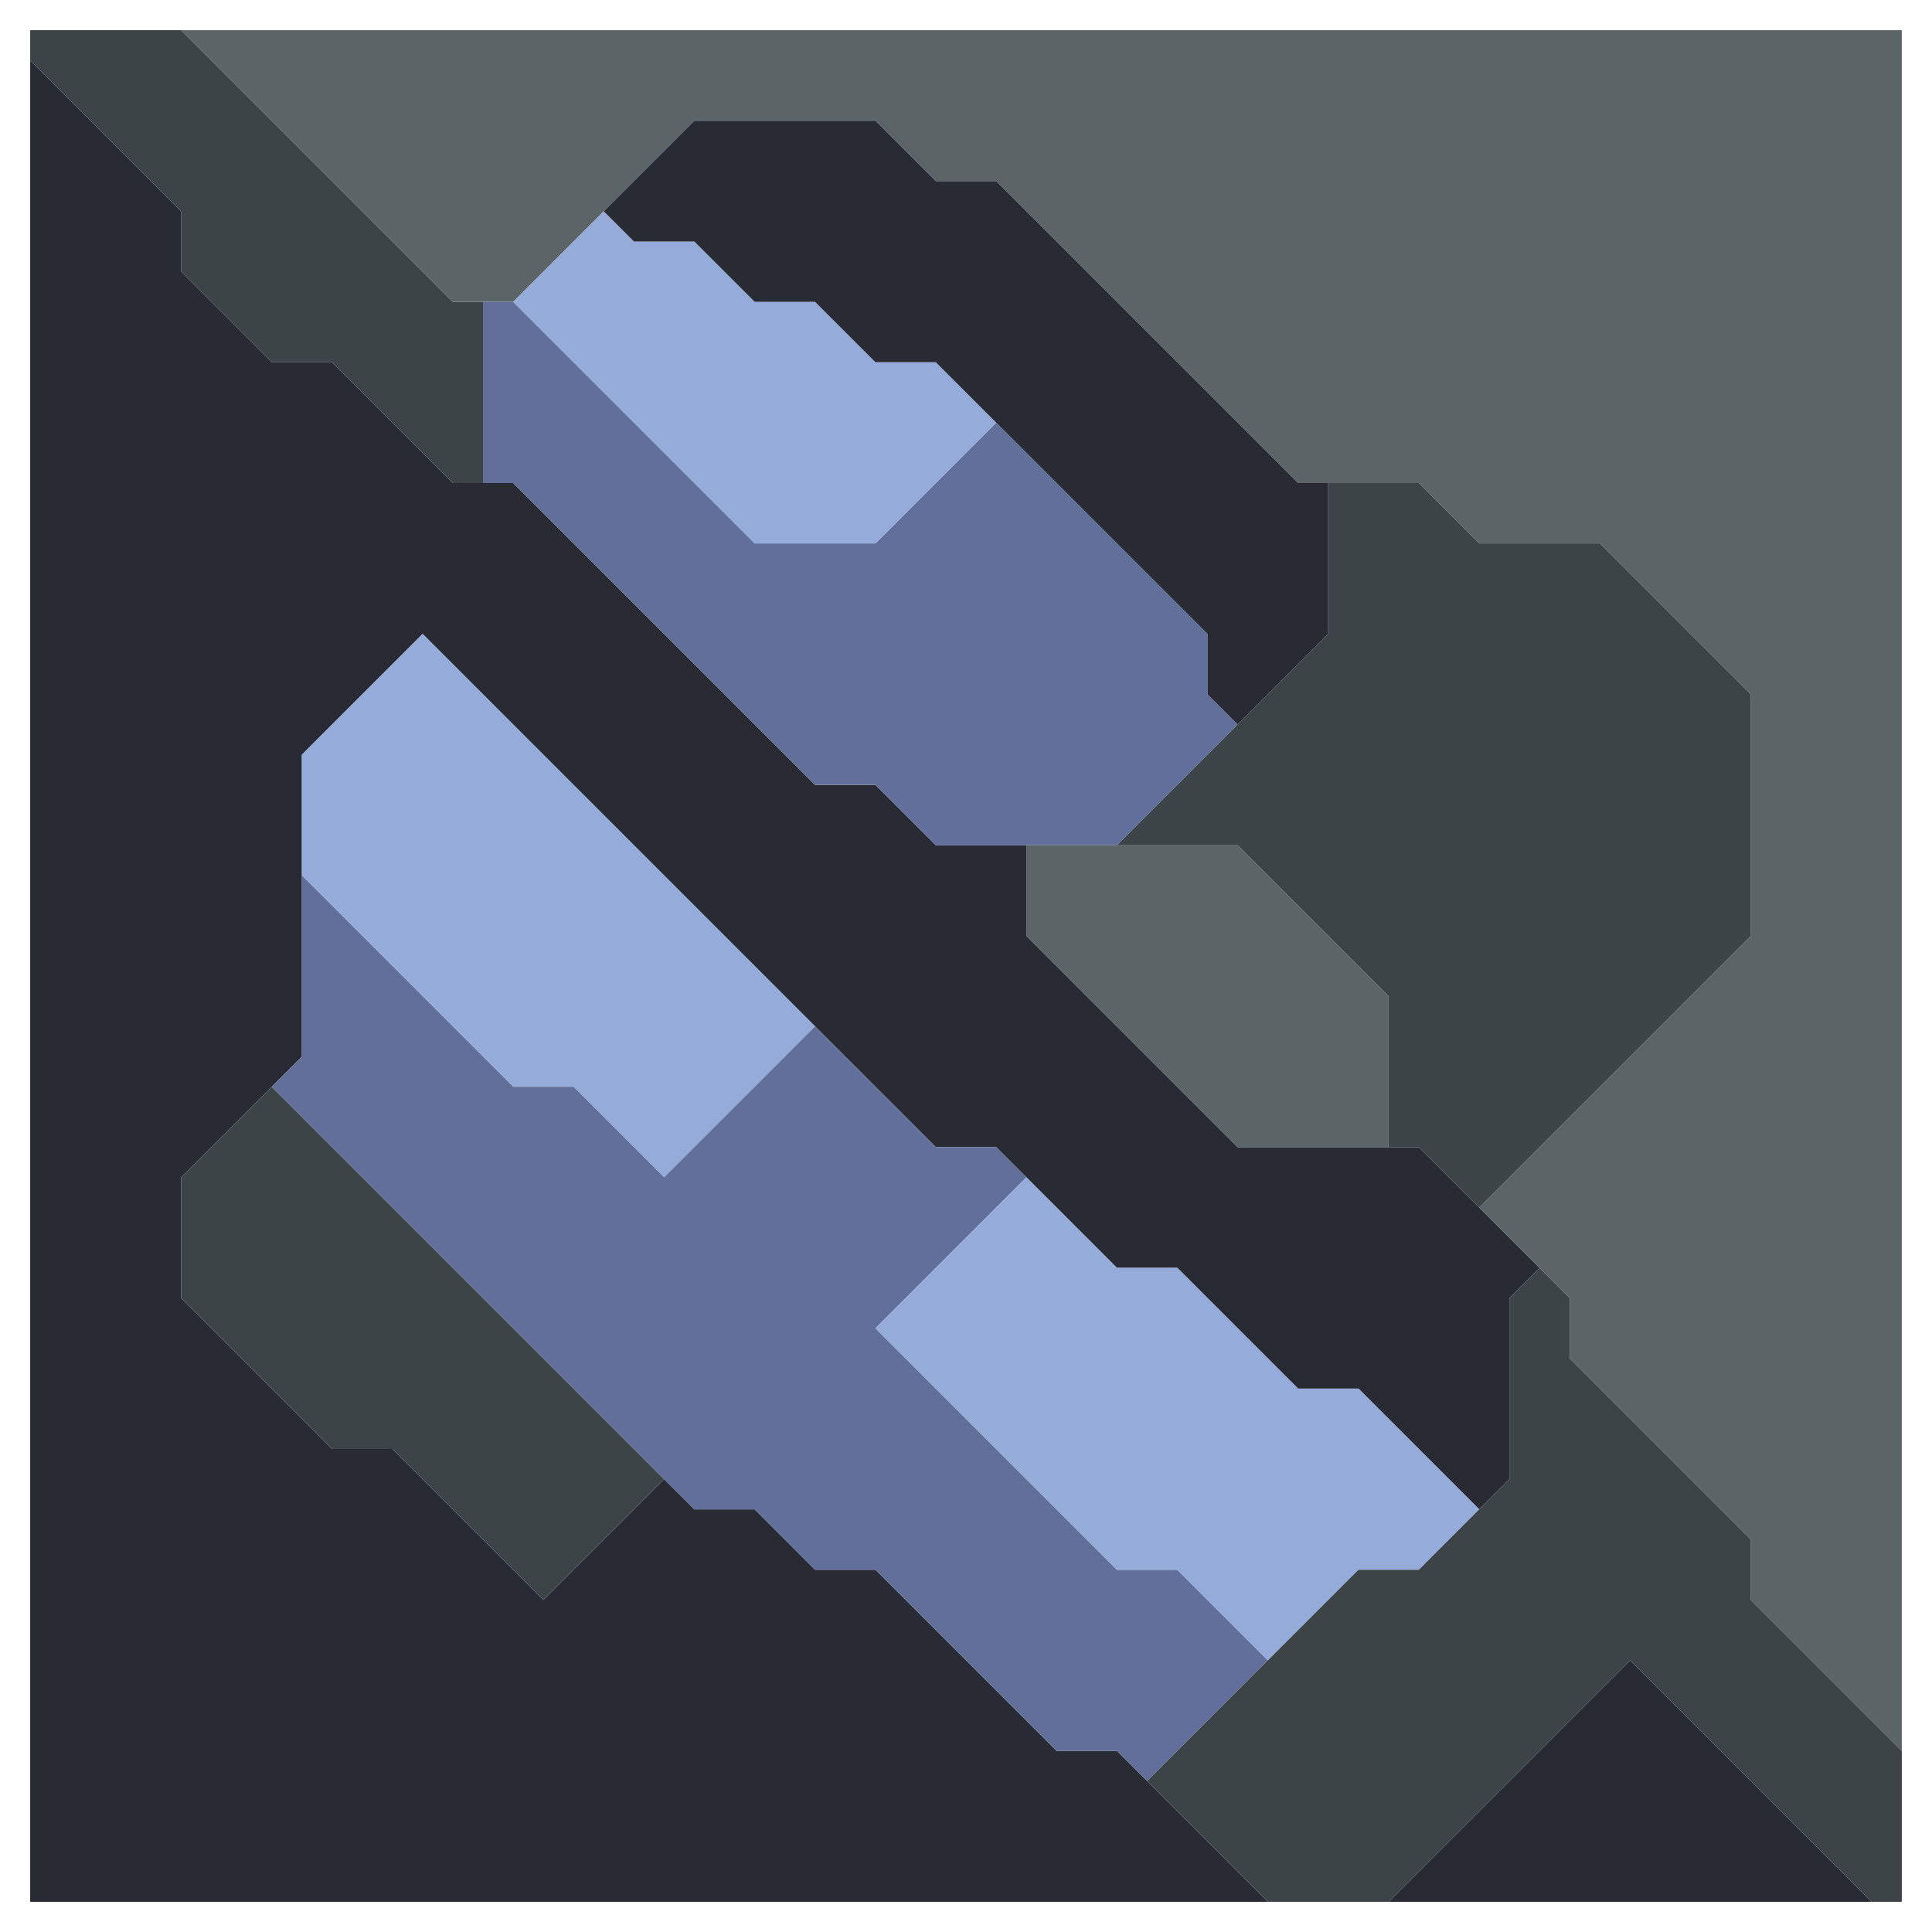 <svg xmlns="http://www.w3.org/2000/svg" width="32" height="32" style="fill-opacity:1;color-rendering:auto;color-interpolation:auto;text-rendering:auto;stroke:#000;stroke-linecap:square;stroke-miterlimit:10;shape-rendering:auto;stroke-opacity:1;fill:#000;stroke-dasharray:none;font-weight:400;stroke-width:1;font-family:&quot;Dialog&quot;;font-style:normal;stroke-linejoin:miter;font-size:12px;stroke-dashoffset:0;image-rendering:auto">
    <g style="stroke-linecap:round;fill:#3c4448;stroke:#3c4448">
        <path stroke="none" d="M.5 1V.5H3L7.5 5H8v3h-.5l-2-2h-1L3 4.5v-1Z" style="stroke:none"/>
    </g>
    <g stroke="none" style="stroke-linecap:round;fill:#282b34;stroke:#282b34">
        <path d="M3 3.5v1L4.5 6h1l2 2h1l5 5h1l1 1H17v1.5l3.5 3.5h3l2 2-.5.5v3l-.5.5-2-2h-1l-2-2h-1l-2-2h-1L7 10.5l-2 2v5l-2 2v2L5.5 24h1L9 26.5l2-2 .5.5h1l1 1h1l3 3h1l2.5 2.5H.5V1Z" style="stroke:none"/>
        <path d="M3 .5h28.5V29L29 26.5v-1l-3-3v-1L24.5 20l4.5-4.5v-4L26.5 9h-2l-1-1h-2l-5-5h-1l-1-1h-3l-3 3h-1Z" style="fill:#5b6567;stroke:none"/>
        <path d="M3 21.5v-2L4.5 18l6.5 6.5-2 2L6.5 24h-1Z" style="fill:#3c4448;stroke:none"/>
        <path d="M5 14.5v-2l2-2 6.5 6.5-2.5 2.5L9.5 18h-1Z" style="fill:#95abd9;stroke:none"/>
        <path d="M8.5 18h1l1.5 1.5 2.5-2.5 2 2h1l.5.5-2.5 2.5 4 4h1l1.5 1.5-2 2-.5-.5h-1l-3-3h-1l-1-1h-1l-7-7 .5-.5v-3Zm4-9h2l2-2 3.5 3.5v1l.5.5-2 2h-3l-1-1h-1l-5-5H8V5h.5Z" style="fill:#626f9b;stroke:none"/>
        <path d="M8.5 5 10 3.5l.5.5h1l1 1h1l1 1h1l1 1-2 2h-2Z" style="fill:#95abd9;stroke:none"/>
        <path d="m10.5 4-.5-.5L11.5 2h3l1 1h1l5 5h.5v2.5L20.5 12l-.5-.5v-1L15.5 6h-1l-1-1h-1l-1-1Z" style="stroke:none"/>
        <path d="m14.5 22 2.5-2.5 1.5 1.5h1l2 2h1l2 2-1 1h-1L21 27.5 19.5 26h-1Z" style="fill:#95abd9;stroke:none"/>
        <path d="M17 15.5V14h3.5l2.5 2.5V19h-2.5Z" style="fill:#5b6567;stroke:none"/>
        <path d="m18.5 14 3.5-3.5V8h1.5l1 1h2l2.5 2.5v4L24.5 20l-1-1H23v-2.5L20.5 14Zm.5 15.5 3.5-3.5h1l1.5-1.5v-3l.5-.5.5.5v1l3 3v1l2.5 2.5v2.5H31l-4-4-4 4h-2Z" style="fill:#3c4448;stroke:none"/>
        <path d="M31 31.5h-8l4-4Z" style="stroke:none"/>
    </g>
</svg>
